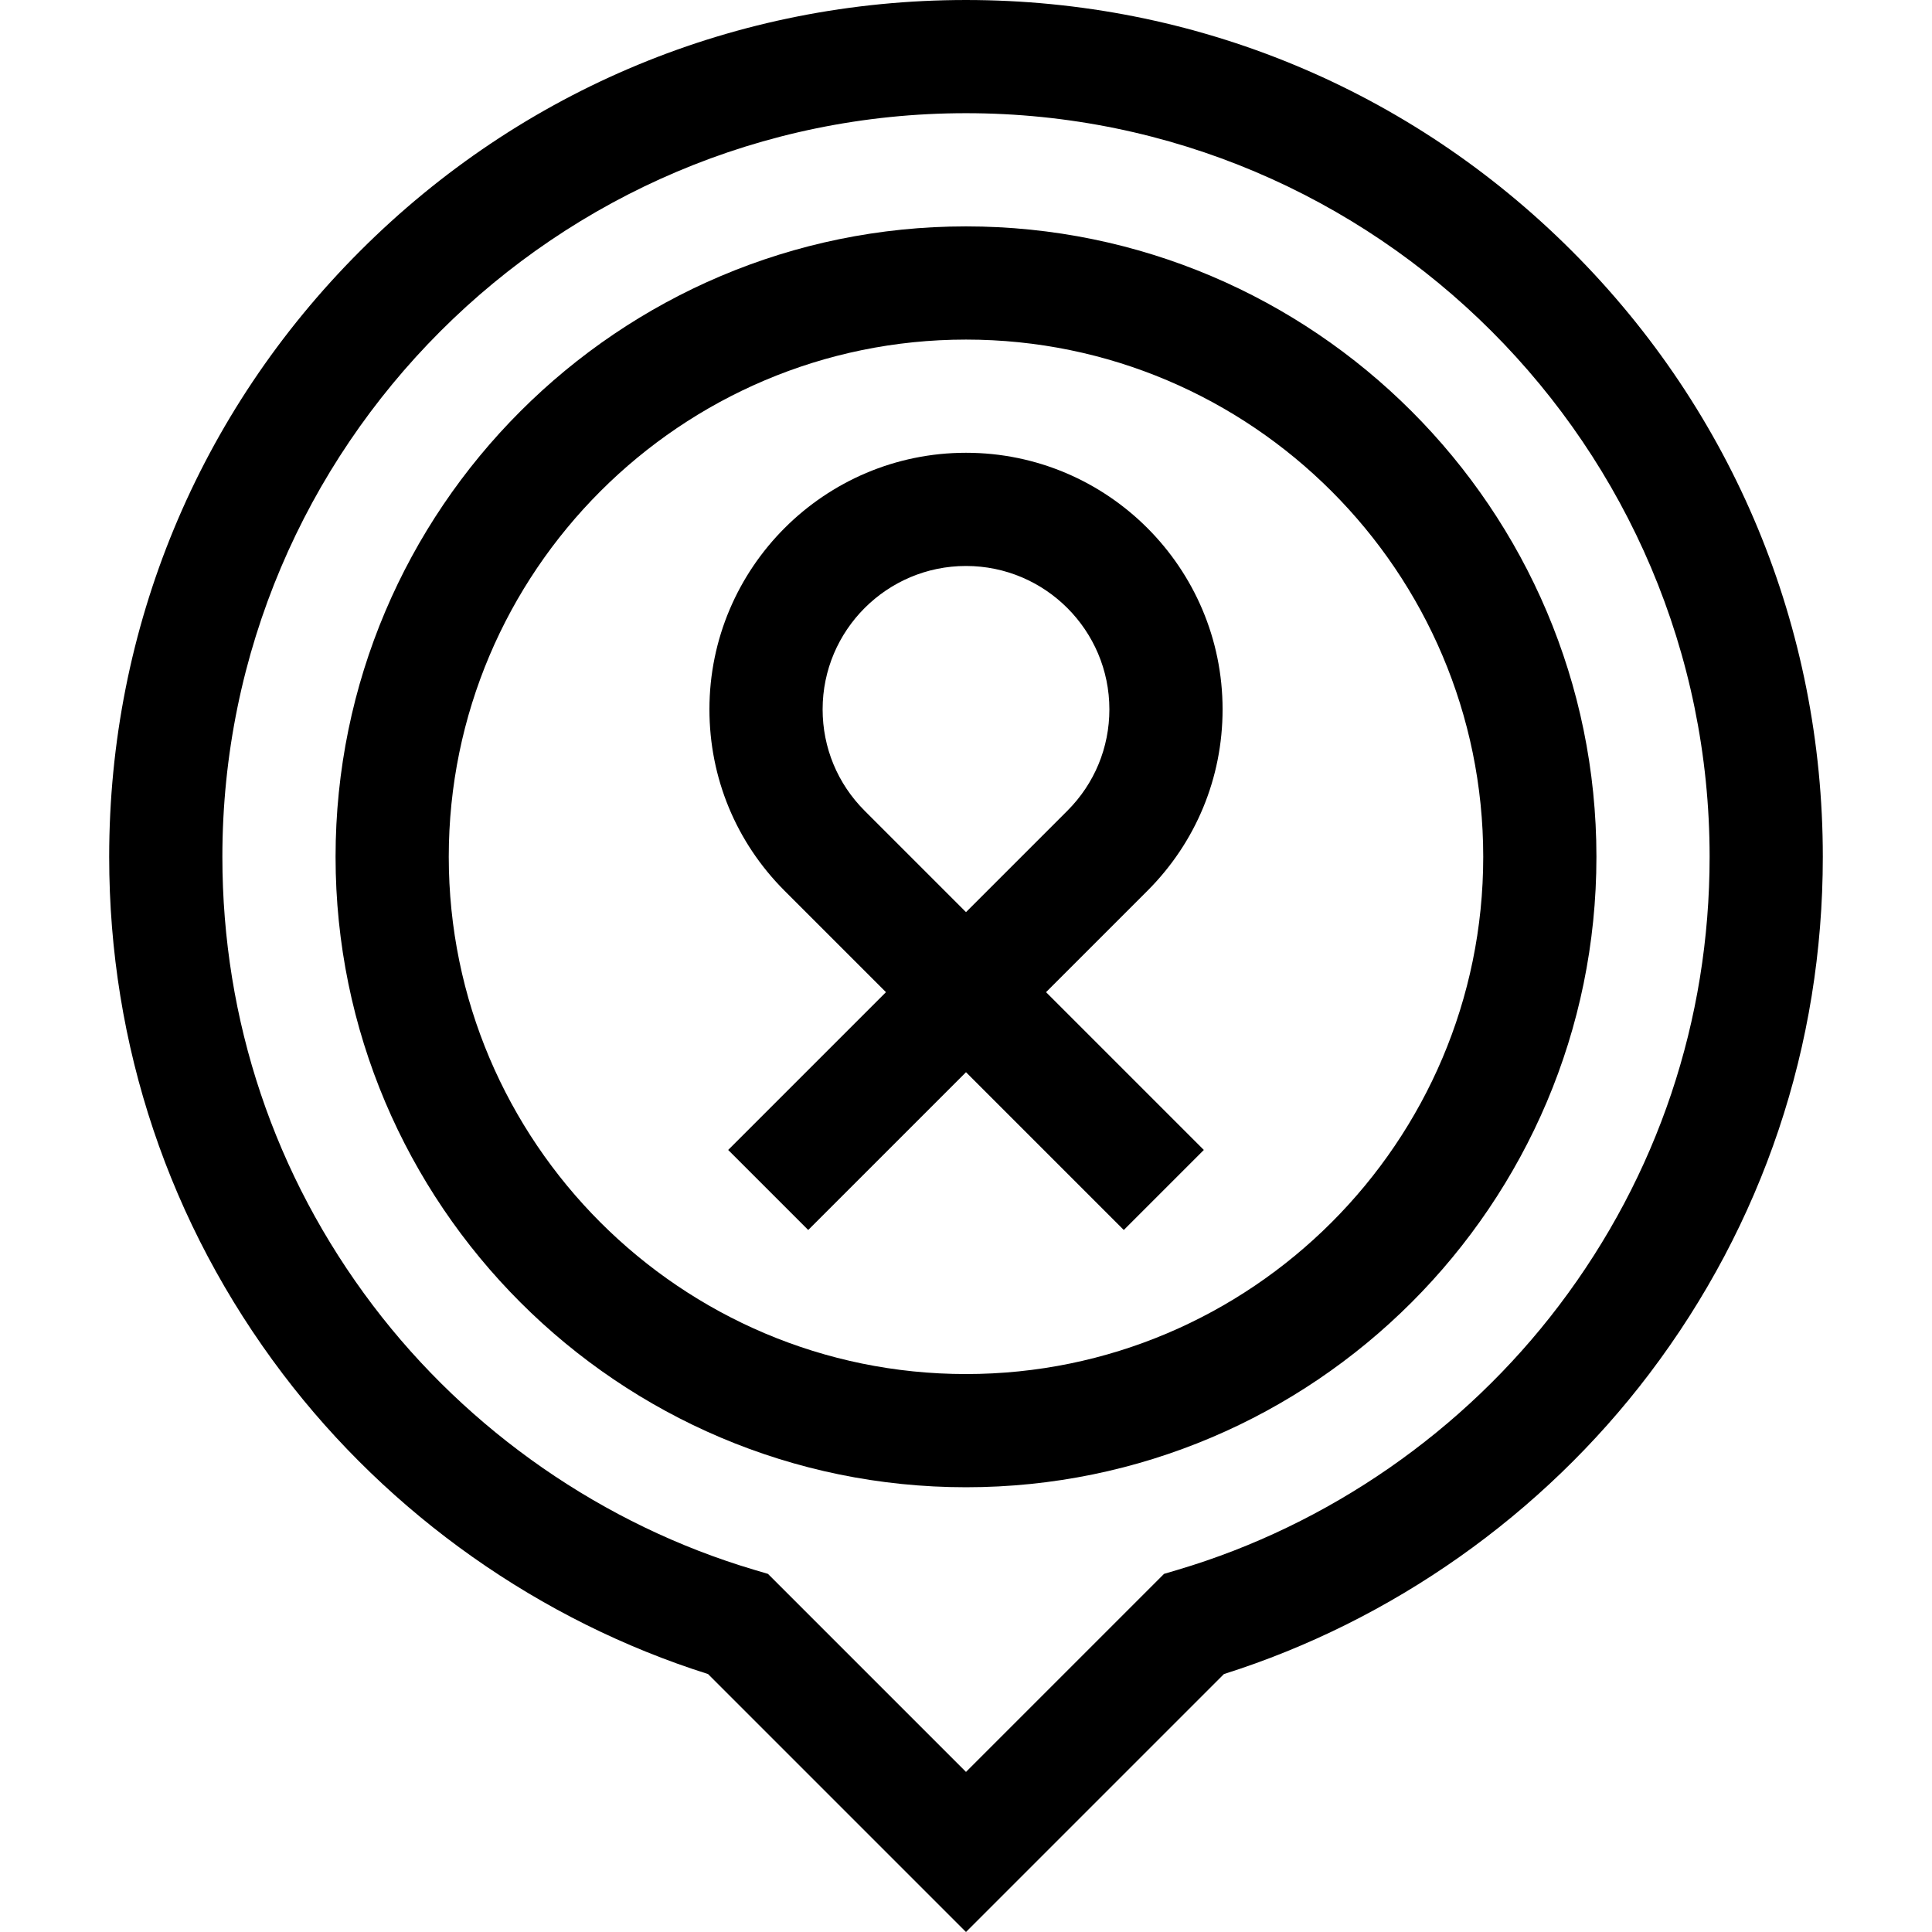 <svg id="Capa_1" enable-background="new 0 0 512.039 512.039" height="512" viewBox="0 0 512.039 512.039" width="512" xmlns="http://www.w3.org/2000/svg"><g><g><path d="m256.019 512.039-68.367-68.367c-44.481-14.05-84.394-42.191-112.717-79.559-30.093-39.702-45.999-87.086-45.999-137.03 0-60.656 23.621-117.682 66.511-160.572 42.891-42.89 99.916-66.511 160.572-66.511s117.682 23.621 160.572 66.511 66.511 99.916 66.511 160.572c0 49.944-15.906 97.328-45.999 137.03-28.323 37.368-68.235 65.509-112.717 79.559zm0-482.039c-108.672 0-197.083 88.411-197.083 197.083 0 43.347 13.8 84.464 39.907 118.908 25.273 33.344 61.157 58.222 101.04 70.052l3.649 1.083 52.486 52.486 52.486-52.486 3.649-1.083c39.883-11.83 75.767-36.708 101.04-70.052 26.107-34.444 39.907-75.562 39.907-118.908.002-108.672-88.409-197.083-197.081-197.083z"/></g><g><path d="m256.019 394.166c-92.13 0-167.083-74.953-167.083-167.083s74.953-167.083 167.083-167.083 167.083 74.953 167.083 167.083-74.953 167.083-167.083 167.083zm0-304.166c-75.588 0-137.083 61.495-137.083 137.083s61.495 137.083 137.083 137.083 137.083-61.495 137.083-137.083-61.495-137.083-137.083-137.083z"/></g><g><path d="m297.84 325.986-41.82-41.82-41.82 41.82-21.213-21.213 41.82-41.82-26.87-26.87.002.002-.002-.002c-12.844-12.843-19.917-29.919-19.917-48.083 0-37.495 30.505-68 68-68s68 30.505 68 68c0 18.163-7.073 35.239-19.917 48.083l-26.87 26.87 41.82 41.82zm-68.691-111.116 26.87 26.87 26.87-26.87c7.177-7.178 11.13-16.72 11.13-26.87 0-20.953-17.047-38-38-38s-38 17.047-38 38c0 10.15 3.953 19.693 11.13 26.87z"/></g></g></svg>